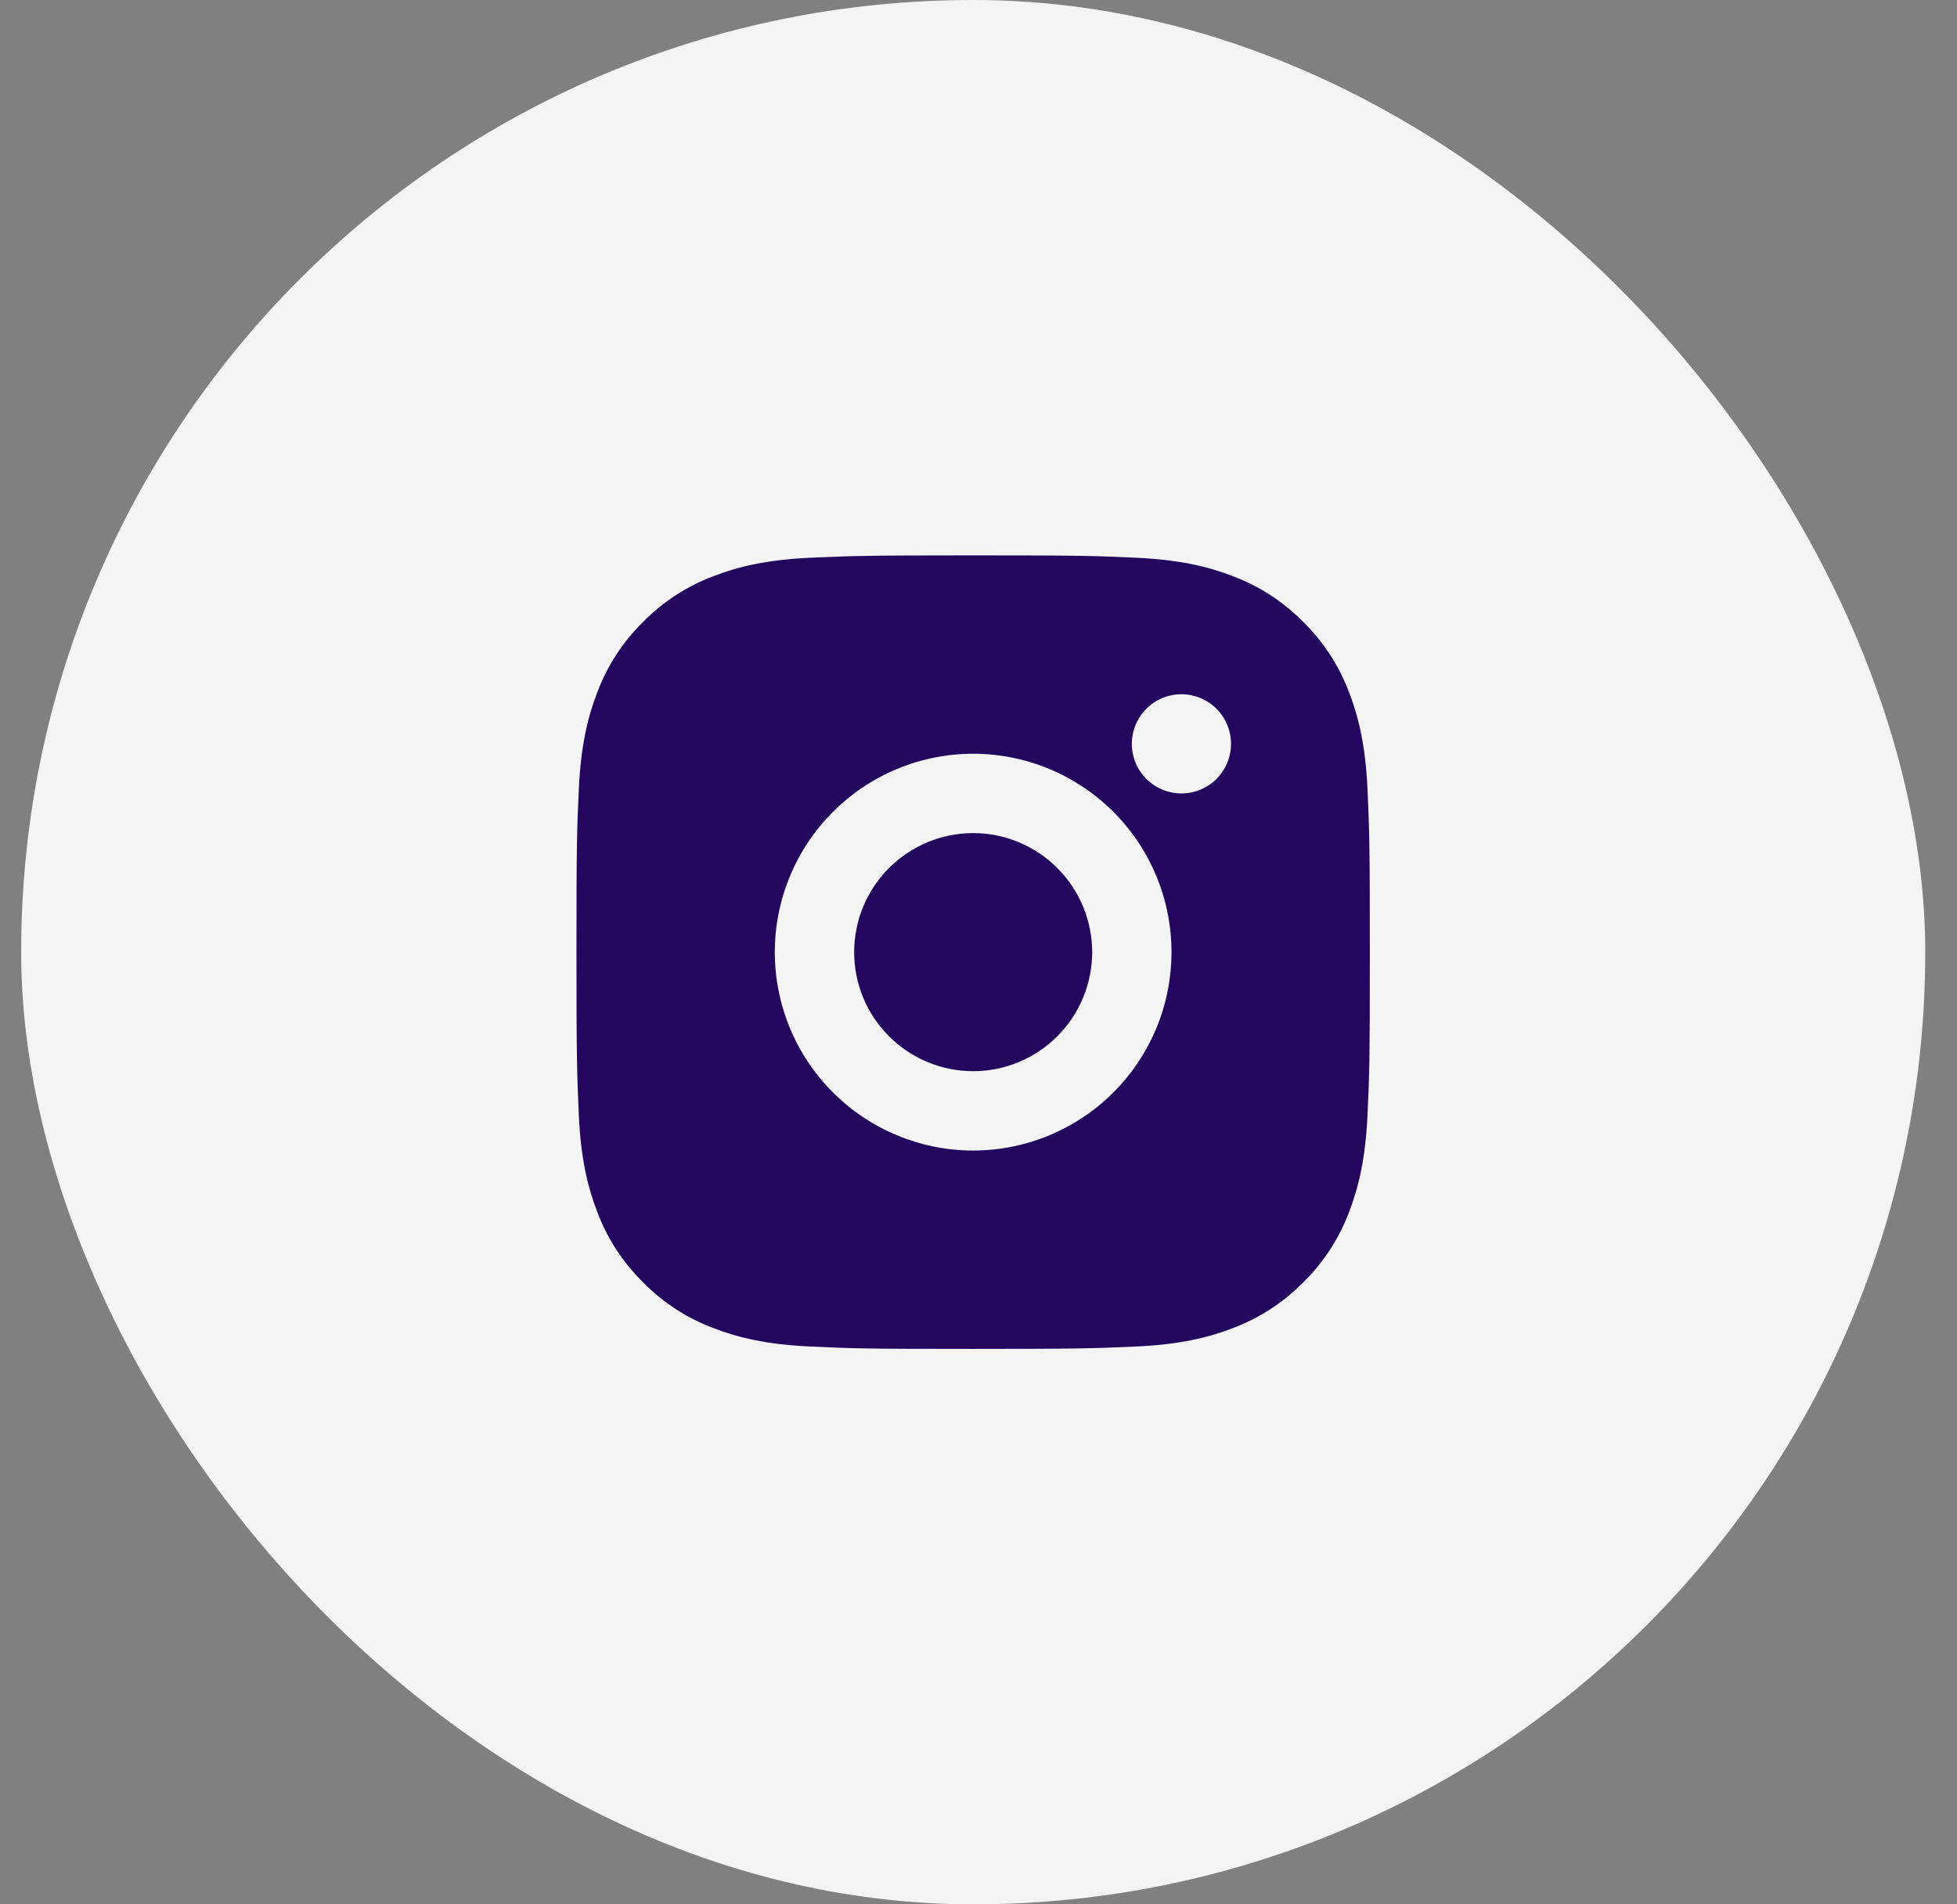 <svg width="37" height="36" viewBox="0 0 37 36" fill="none" xmlns="http://www.w3.org/2000/svg">
<rect x="0" y="0" width="37" height="36" fill="#808080" stroke="none"/>
<rect x="0.4" width="36" height="36" rx="18" fill="#F4F4F4"/>
<g clip-path="url(#clip0_1290_923)">
<g clip-path="url(#clip1_1290_923)">
<path d="M18.399 10.499C20.437 10.499 20.691 10.507 21.491 10.544C22.29 10.582 22.833 10.707 23.312 10.893C23.807 11.084 24.224 11.342 24.641 11.758C25.022 12.133 25.317 12.586 25.506 13.087C25.691 13.565 25.817 14.109 25.854 14.908C25.89 15.707 25.899 15.962 25.899 18C25.899 20.037 25.892 20.291 25.854 21.091C25.817 21.89 25.691 22.433 25.506 22.912C25.318 23.413 25.023 23.866 24.641 24.241C24.266 24.622 23.812 24.917 23.312 25.106C22.834 25.291 22.29 25.417 21.491 25.454C20.691 25.49 20.437 25.5 18.399 25.5C16.361 25.5 16.107 25.492 15.308 25.454C14.509 25.417 13.965 25.291 13.487 25.106C12.986 24.918 12.532 24.623 12.158 24.241C11.776 23.866 11.481 23.413 11.293 22.912C11.107 22.434 10.982 21.89 10.944 21.091C10.909 20.291 10.899 20.037 10.899 18C10.899 15.962 10.907 15.707 10.944 14.908C10.982 14.108 11.107 13.566 11.293 13.087C11.481 12.586 11.776 12.133 12.158 11.758C12.533 11.376 12.986 11.081 13.487 10.893C13.965 10.707 14.508 10.582 15.308 10.544C16.107 10.509 16.361 10.499 18.399 10.499ZM18.399 14.249C17.405 14.249 16.451 14.645 15.748 15.348C15.044 16.051 14.649 17.005 14.649 18C14.649 18.994 15.044 19.948 15.748 20.651C16.451 21.354 17.405 21.75 18.399 21.75C19.394 21.75 20.348 21.354 21.051 20.651C21.754 19.948 22.149 18.994 22.149 18C22.149 17.005 21.754 16.051 21.051 15.348C20.348 14.645 19.394 14.249 18.399 14.249ZM23.274 14.062C23.274 13.813 23.175 13.575 23 13.399C22.824 13.223 22.585 13.124 22.337 13.124C22.088 13.124 21.85 13.223 21.674 13.399C21.498 13.575 21.399 13.813 21.399 14.062C21.399 14.311 21.498 14.549 21.674 14.725C21.85 14.901 22.088 14.999 22.337 14.999C22.585 14.999 22.824 14.901 23 14.725C23.175 14.549 23.274 14.311 23.274 14.062ZM18.399 15.749C18.996 15.749 19.568 15.987 19.99 16.409C20.412 16.831 20.649 17.403 20.649 18C20.649 18.596 20.412 19.169 19.99 19.59C19.568 20.012 18.996 20.25 18.399 20.25C17.803 20.25 17.23 20.012 16.808 19.59C16.386 19.169 16.149 18.596 16.149 18C16.149 17.403 16.386 16.831 16.808 16.409C17.23 15.987 17.803 15.749 18.399 15.749Z" fill="#23075F"/>
</g>
</g>
<defs>
<clipPath id="clip0_1290_923">
<rect width="18" height="18" fill="white" transform="translate(9.4 9)"/>
</clipPath>
<clipPath id="clip1_1290_923">
<rect width="18" height="18" fill="white" transform="translate(9.4 9)"/>
</clipPath>
</defs>
</svg>
